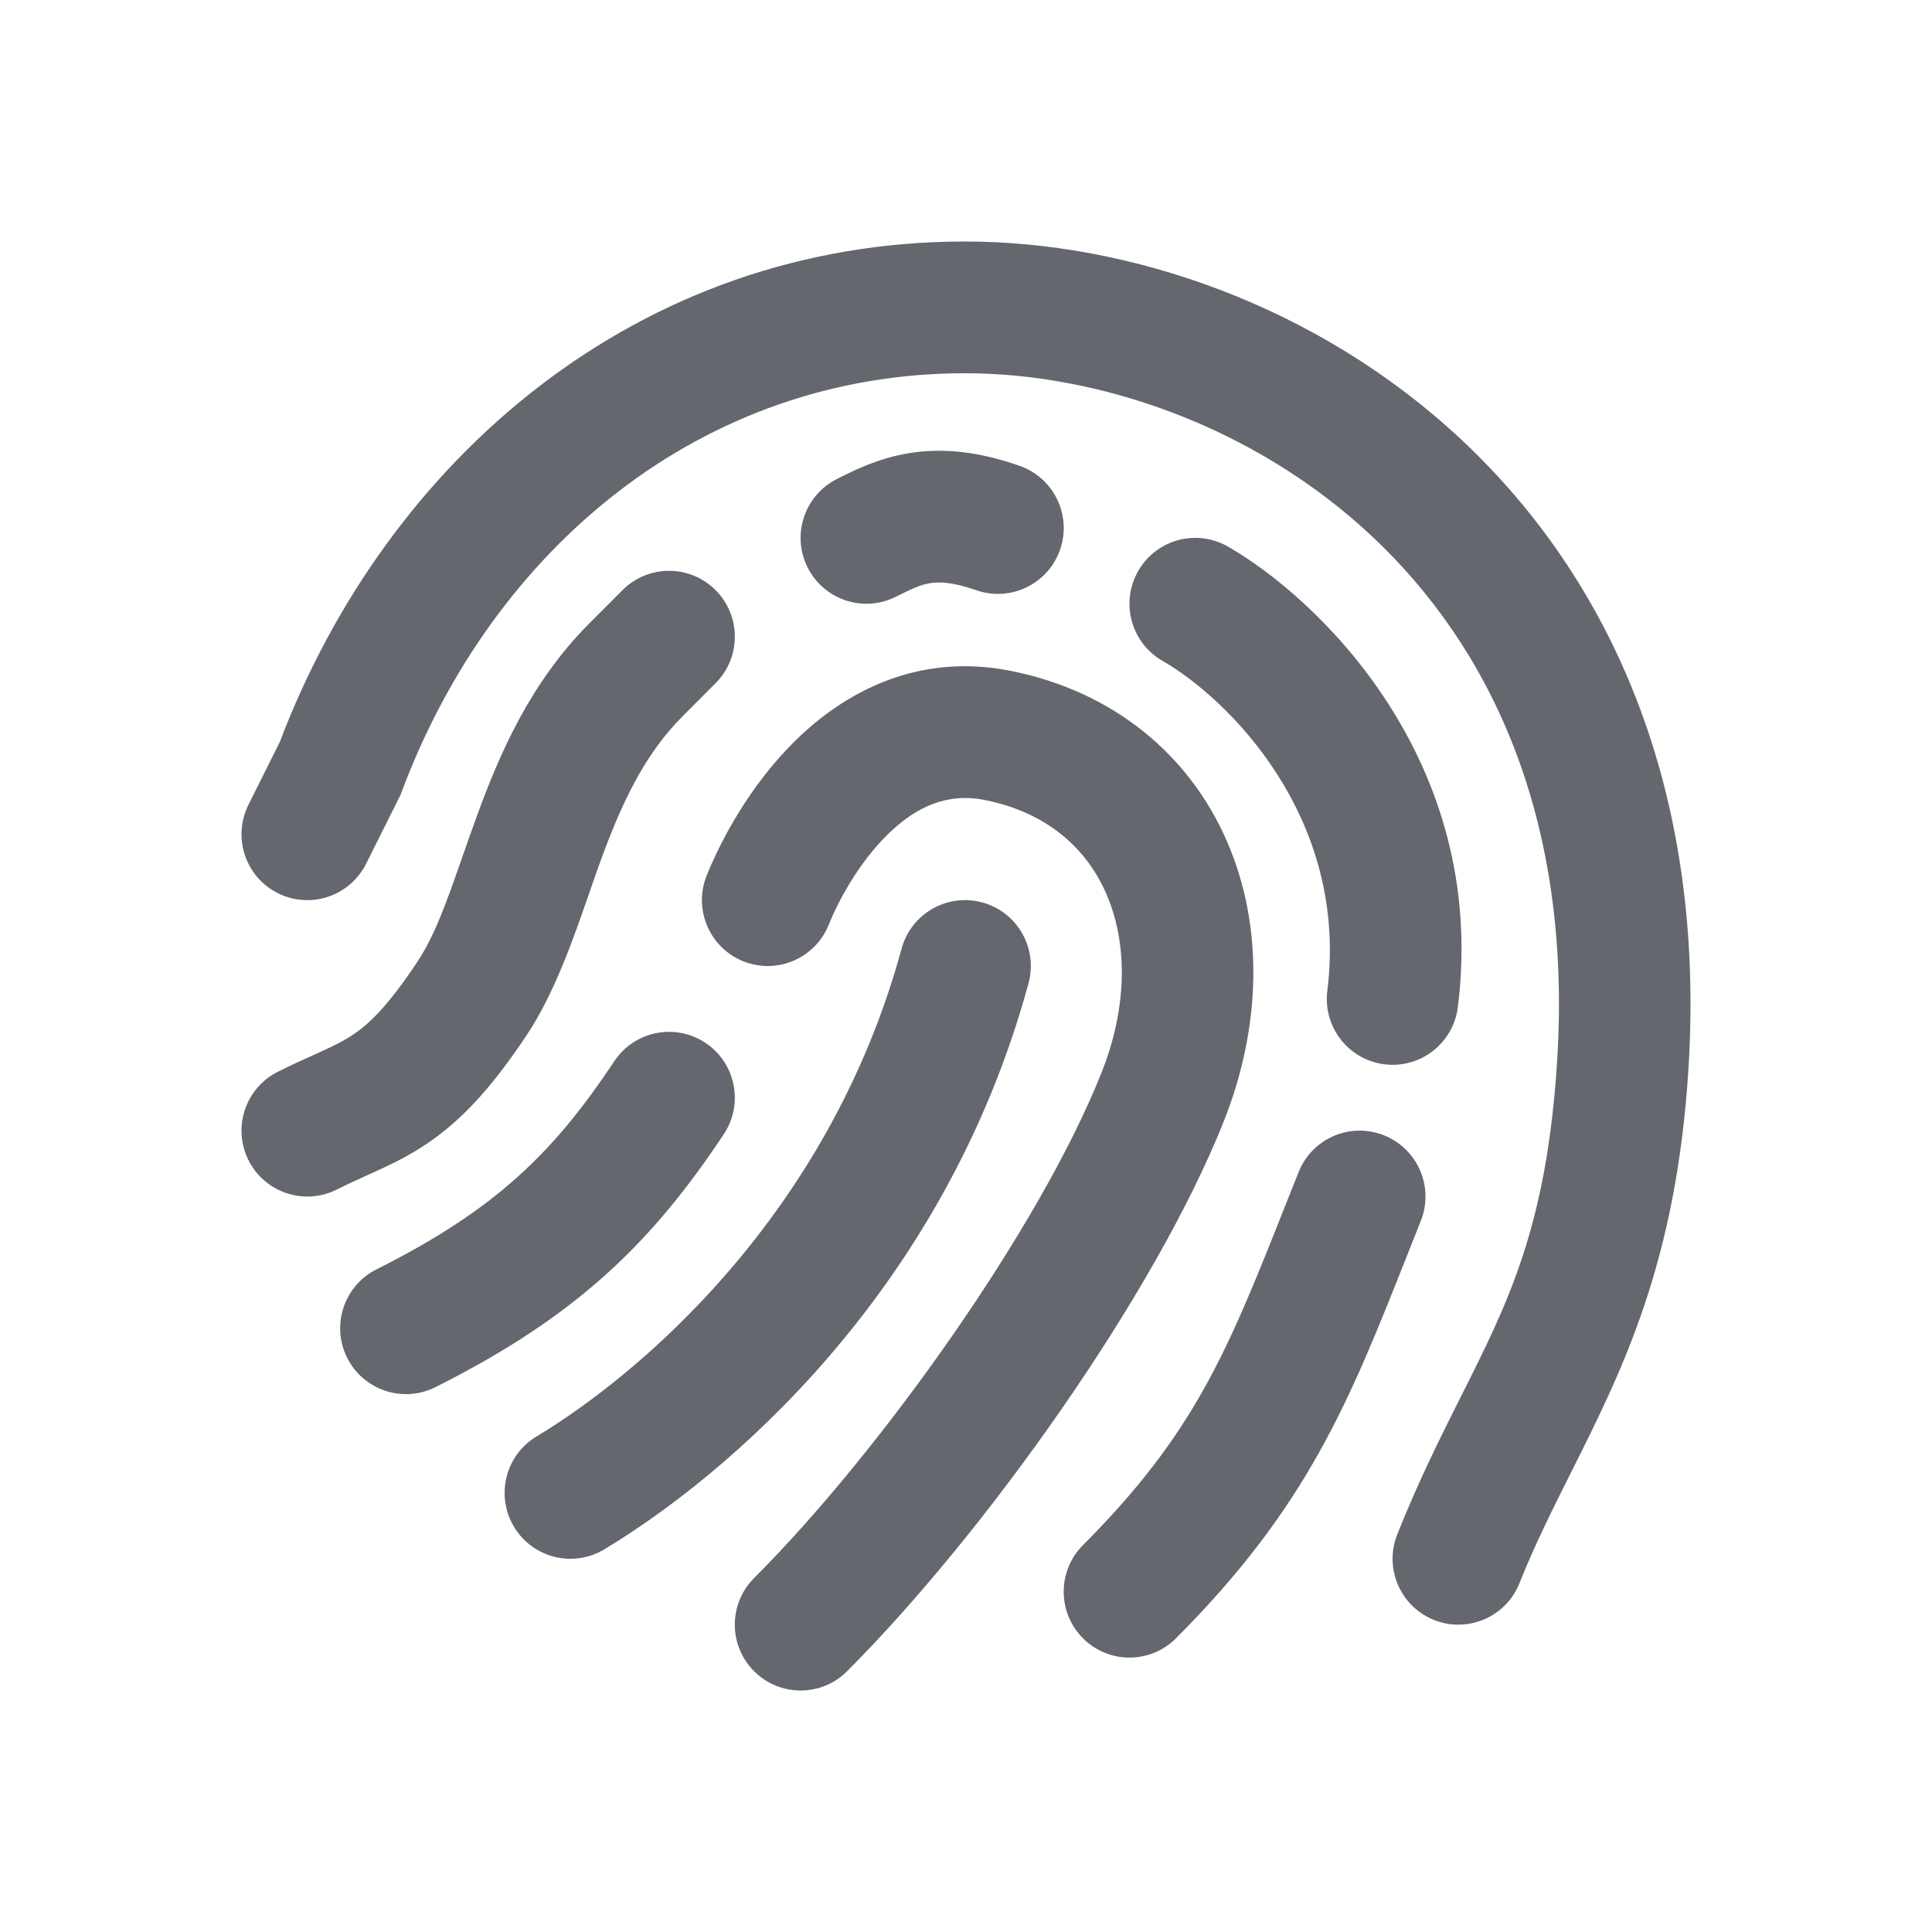 <svg xmlns="http://www.w3.org/2000/svg" width="48" height="48" fill="none" viewBox="0 0 48 48"><path fill="#65676E" fill-rule="evenodd" d="M23.976 9.273C17.431 9.273 12.242 13.631 9.982 19.666L9.952 19.746L9.096 21.459C8.693 22.267 7.711 22.595 6.904 22.191C6.096 21.787 5.769 20.804 6.173 19.995L6.952 18.434C9.613 11.418 15.846 6 23.976 6C28.04 6 32.737 7.571 36.329 10.943C39.967 14.358 42.387 19.544 41.949 26.557C41.649 31.364 40.309 34.036 39.041 36.565C38.584 37.475 38.136 38.368 37.75 39.335C37.415 40.174 36.464 40.582 35.626 40.247C34.788 39.911 34.38 38.959 34.715 38.12C35.256 36.765 35.797 35.691 36.297 34.695C37.472 32.361 38.431 30.454 38.687 26.352C39.066 20.274 36.992 16.051 34.093 13.33C31.148 10.565 27.267 9.273 23.976 9.273ZM23.111 14.489C22.881 14.525 22.683 14.613 22.256 14.827C21.449 15.231 20.467 14.904 20.063 14.095C19.66 13.287 19.987 12.304 20.794 11.9C20.809 11.893 20.824 11.885 20.839 11.877C21.231 11.681 21.833 11.379 22.595 11.257C23.421 11.124 24.31 11.215 25.333 11.574C26.185 11.872 26.634 12.806 26.336 13.659C26.038 14.512 25.105 14.961 24.253 14.663C23.642 14.448 23.306 14.457 23.111 14.489ZM28.277 14.188C28.725 13.403 29.723 13.131 30.507 13.579C32.721 14.846 36.988 18.871 36.22 25.021C36.108 25.918 35.291 26.554 34.396 26.442C33.5 26.33 32.865 25.512 32.977 24.615C33.517 20.292 30.484 17.336 28.885 16.421C28.102 15.972 27.829 14.973 28.277 14.188ZM15.467 14.661C16.105 14.022 17.14 14.022 17.778 14.661C18.416 15.3 18.416 16.336 17.778 16.975L17.777 16.977L17.776 16.978L17.774 16.979L17.773 16.98L17.772 16.981L17.771 16.983L17.77 16.984L17.768 16.985L17.767 16.986L17.765 16.988L17.764 16.989L17.763 16.99L17.76 16.993L17.755 16.998L17.753 17L17.749 17.004L17.748 17.006L17.746 17.007L17.741 17.013L17.737 17.016L17.736 17.018L17.734 17.019L17.73 17.023L16.961 17.793C15.998 18.757 15.434 19.982 14.916 21.402C14.826 21.648 14.735 21.912 14.64 22.186C14.239 23.341 13.775 24.682 13.08 25.726C12.193 27.058 11.438 27.859 10.584 28.43C10.172 28.705 9.775 28.9 9.417 29.065C9.297 29.121 9.185 29.171 9.077 29.22C8.843 29.326 8.625 29.425 8.365 29.555C7.558 29.959 6.577 29.631 6.173 28.823C5.769 28.014 6.096 27.032 6.904 26.627C7.224 26.467 7.538 26.325 7.793 26.21C7.886 26.167 7.972 26.129 8.048 26.094C8.353 25.953 8.57 25.841 8.771 25.707C9.142 25.459 9.613 25.033 10.36 23.91C10.802 23.247 11.087 22.432 11.47 21.338C11.584 21.011 11.707 20.659 11.846 20.279C12.4 18.76 13.161 16.97 14.65 15.479L15.418 14.71L15.422 14.706L15.424 14.704L15.425 14.703L15.429 14.699L15.433 14.695L15.434 14.694L15.438 14.691L15.441 14.688L15.442 14.686L15.448 14.68L15.451 14.677L15.453 14.675L15.454 14.674L15.455 14.673L15.456 14.672L15.458 14.67L15.46 14.668L15.461 14.667L15.463 14.665L15.464 14.664L15.465 14.663L15.467 14.661ZM22.055 20.731C21.318 21.454 20.812 22.418 20.591 22.971C20.256 23.811 19.305 24.219 18.467 23.883C17.629 23.547 17.221 22.595 17.556 21.756C17.88 20.945 18.6 19.537 19.769 18.392C20.968 17.218 22.782 16.201 25.114 16.668C27.672 17.18 29.546 18.756 30.478 20.89C31.395 22.988 31.349 25.494 30.396 27.881C28.66 32.225 24.43 38.133 21.046 41.521C20.408 42.16 19.373 42.16 18.735 41.521C18.097 40.882 18.097 39.846 18.735 39.207C21.889 36.049 25.829 30.502 27.361 26.665C28.042 24.96 27.997 23.375 27.484 22.201C26.986 21.062 26 20.183 24.473 19.877C23.536 19.69 22.763 20.037 22.055 20.731ZM24.406 22.421C25.277 22.659 25.79 23.559 25.553 24.431C23.445 32.169 17.96 36.723 15.012 38.494C14.238 38.959 13.234 38.708 12.77 37.933C12.306 37.158 12.556 36.153 13.33 35.688C15.829 34.187 20.585 30.231 22.4 23.569C22.637 22.698 23.535 22.183 24.406 22.421ZM17.529 25.911C18.28 26.413 18.483 27.428 17.982 28.18C16.203 30.854 14.358 32.69 10.817 34.464C10.009 34.868 9.028 34.54 8.624 33.732C8.221 32.923 8.548 31.941 9.355 31.536C12.35 30.037 13.774 28.601 15.263 26.365C15.763 25.613 16.778 25.41 17.529 25.911ZM34.388 28.208C35.226 28.544 35.634 29.496 35.299 30.335C35.177 30.64 35.059 30.937 34.944 31.228C33.523 34.815 32.489 37.426 29.217 40.703C28.579 41.342 27.544 41.342 26.906 40.703C26.268 40.063 26.268 39.027 26.906 38.388C29.692 35.599 30.505 33.55 31.925 29.971C32.034 29.696 32.147 29.413 32.264 29.119C32.599 28.28 33.55 27.872 34.388 28.208Z" clip-rule="evenodd"/></svg>